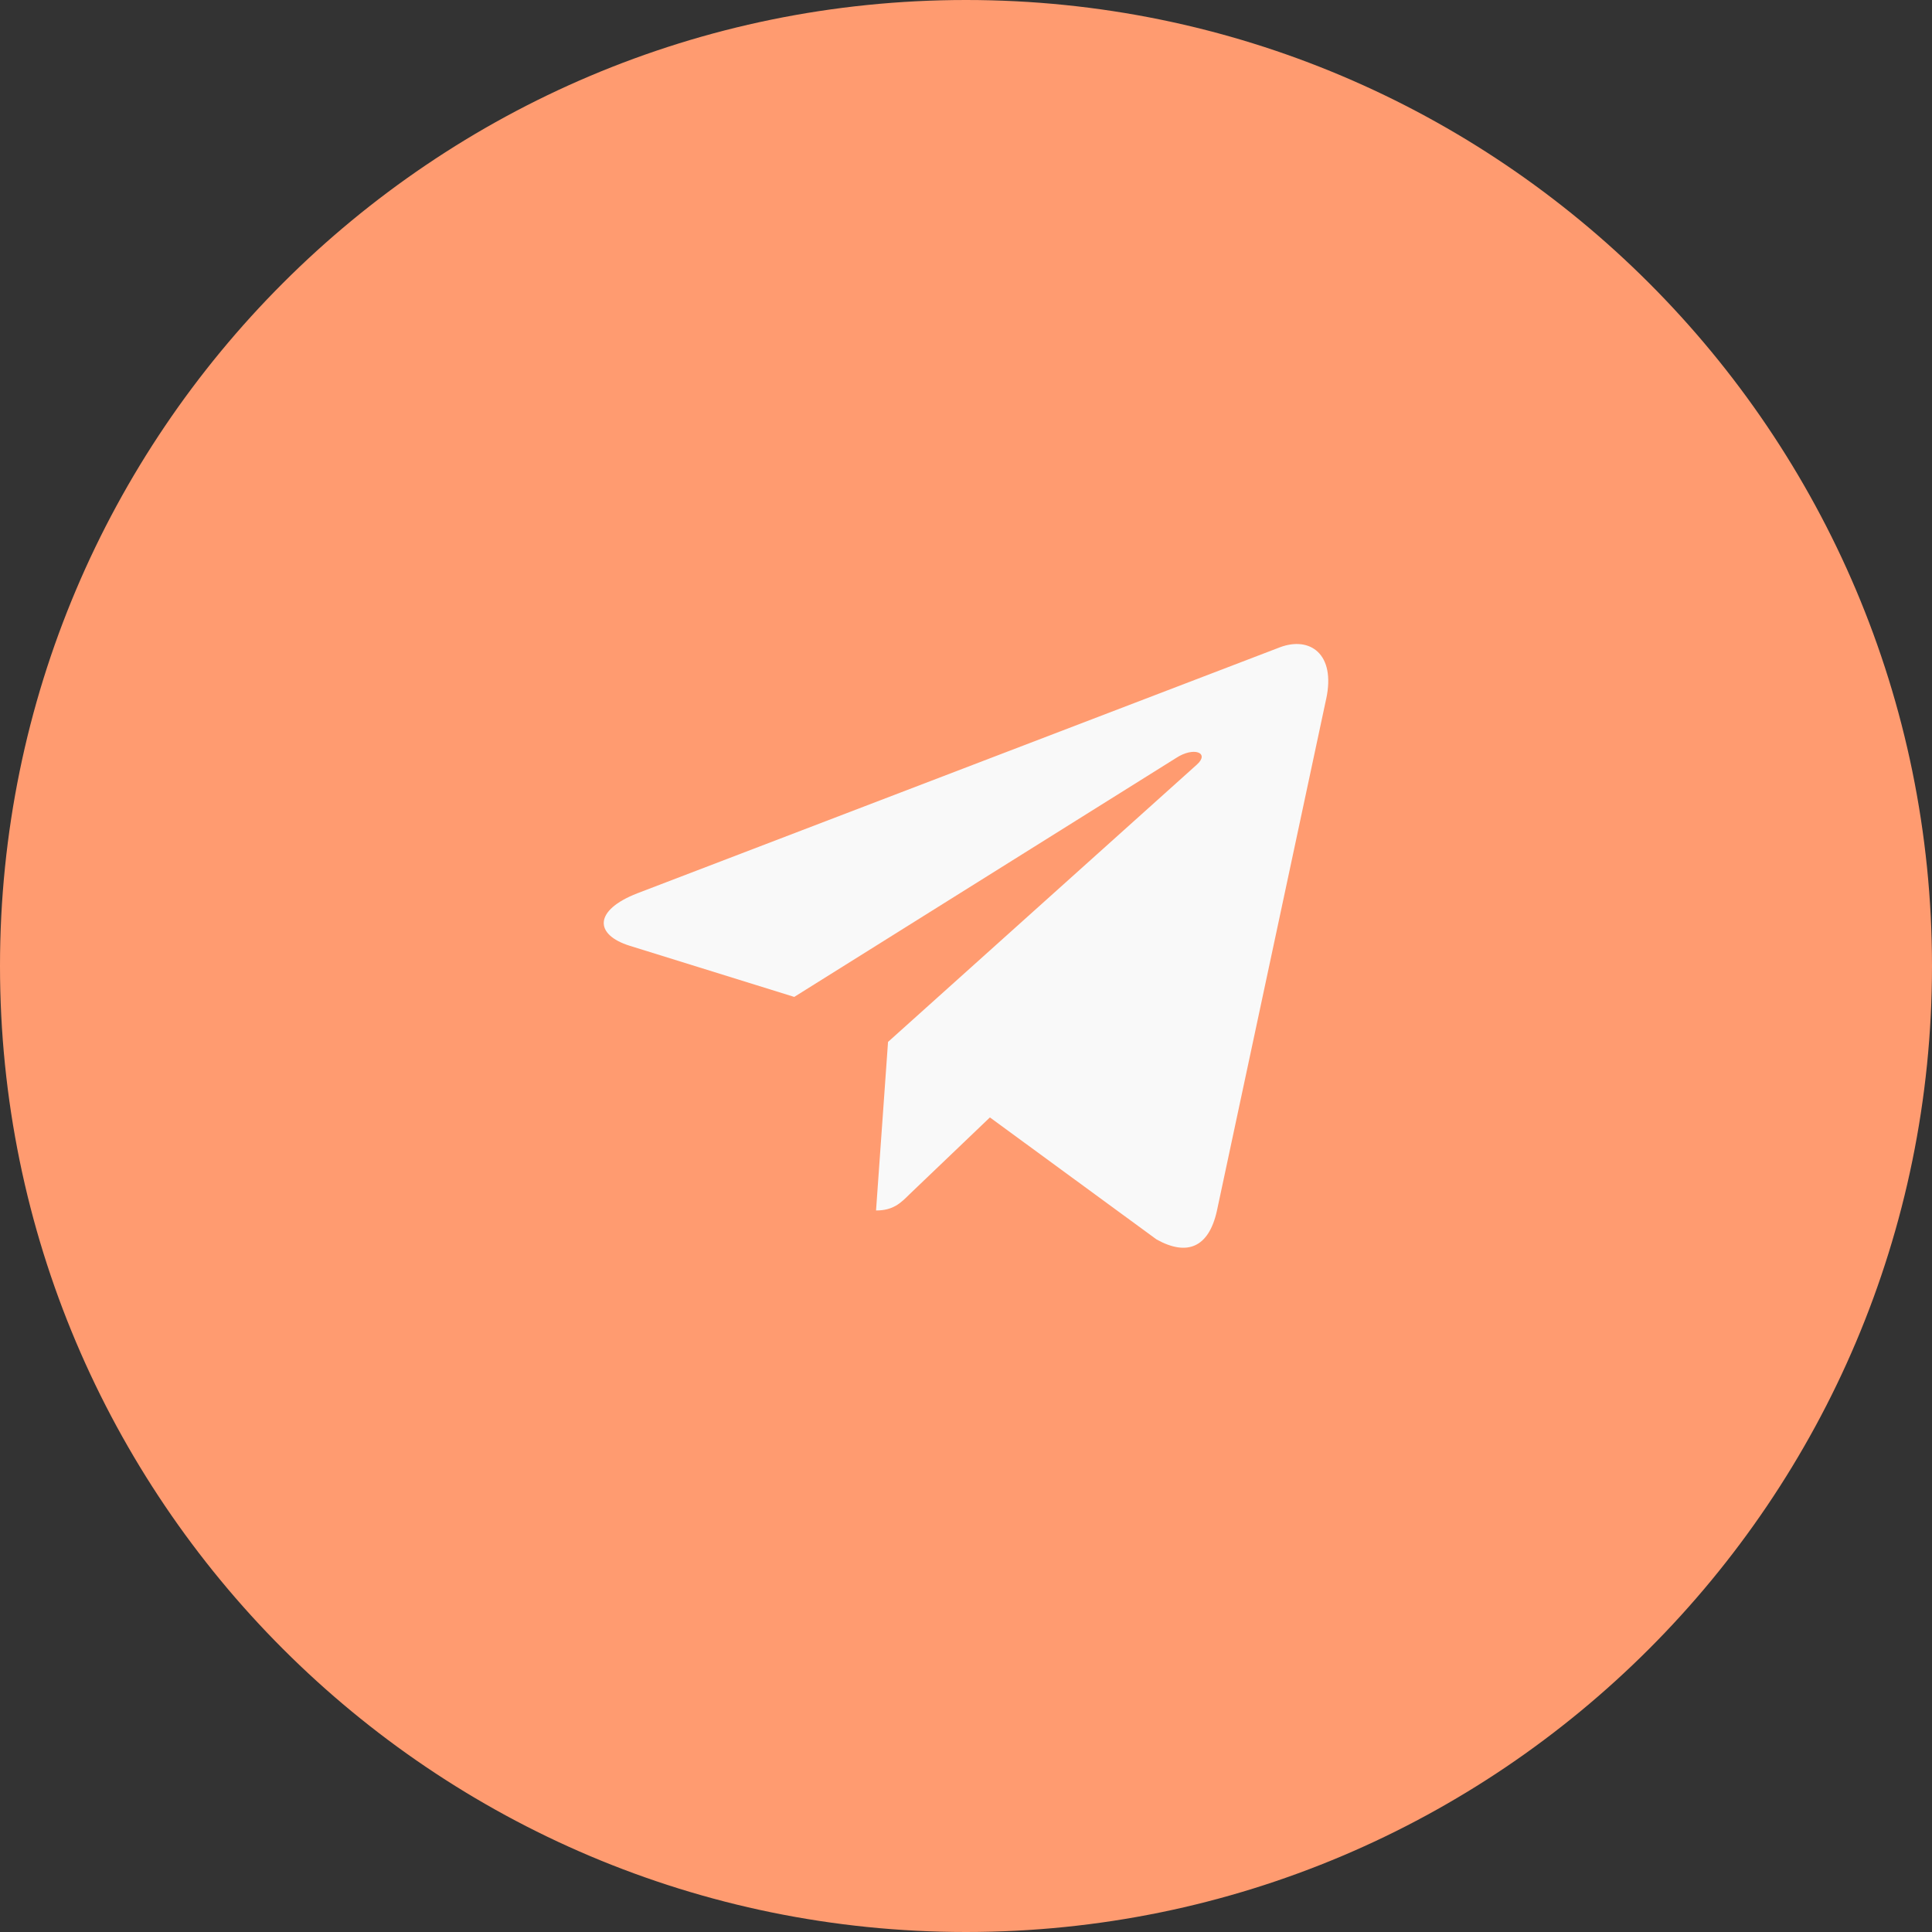 <svg width="48" height="48" viewBox="0 0 48 48" fill="none" xmlns="http://www.w3.org/2000/svg">
<rect x="0" y="0" width="48" height="48" fill="#333333" stroke="none"/>
<path d="M24 48C37.25 48 48 37.25 48 24C48 10.75 37.25 0 24 0C10.75 0 0 10.75 0 24C0 37.25 10.75 48 24 48Z" fill="#FF9B70"/>
<path d="M22.063 25.886L21.765 30.074C22.191 30.074 22.376 29.891 22.597 29.671L24.594 27.762L28.733 30.793C29.492 31.216 30.027 30.994 30.231 30.095L32.948 17.366L32.949 17.365C33.19 16.243 32.543 15.805 31.804 16.08L15.836 22.193C14.746 22.616 14.762 23.224 15.65 23.499L19.733 24.768L29.215 18.835C29.661 18.54 30.067 18.703 29.733 18.999L22.063 25.886Z" fill="#F9F9F9"/>
</svg>
